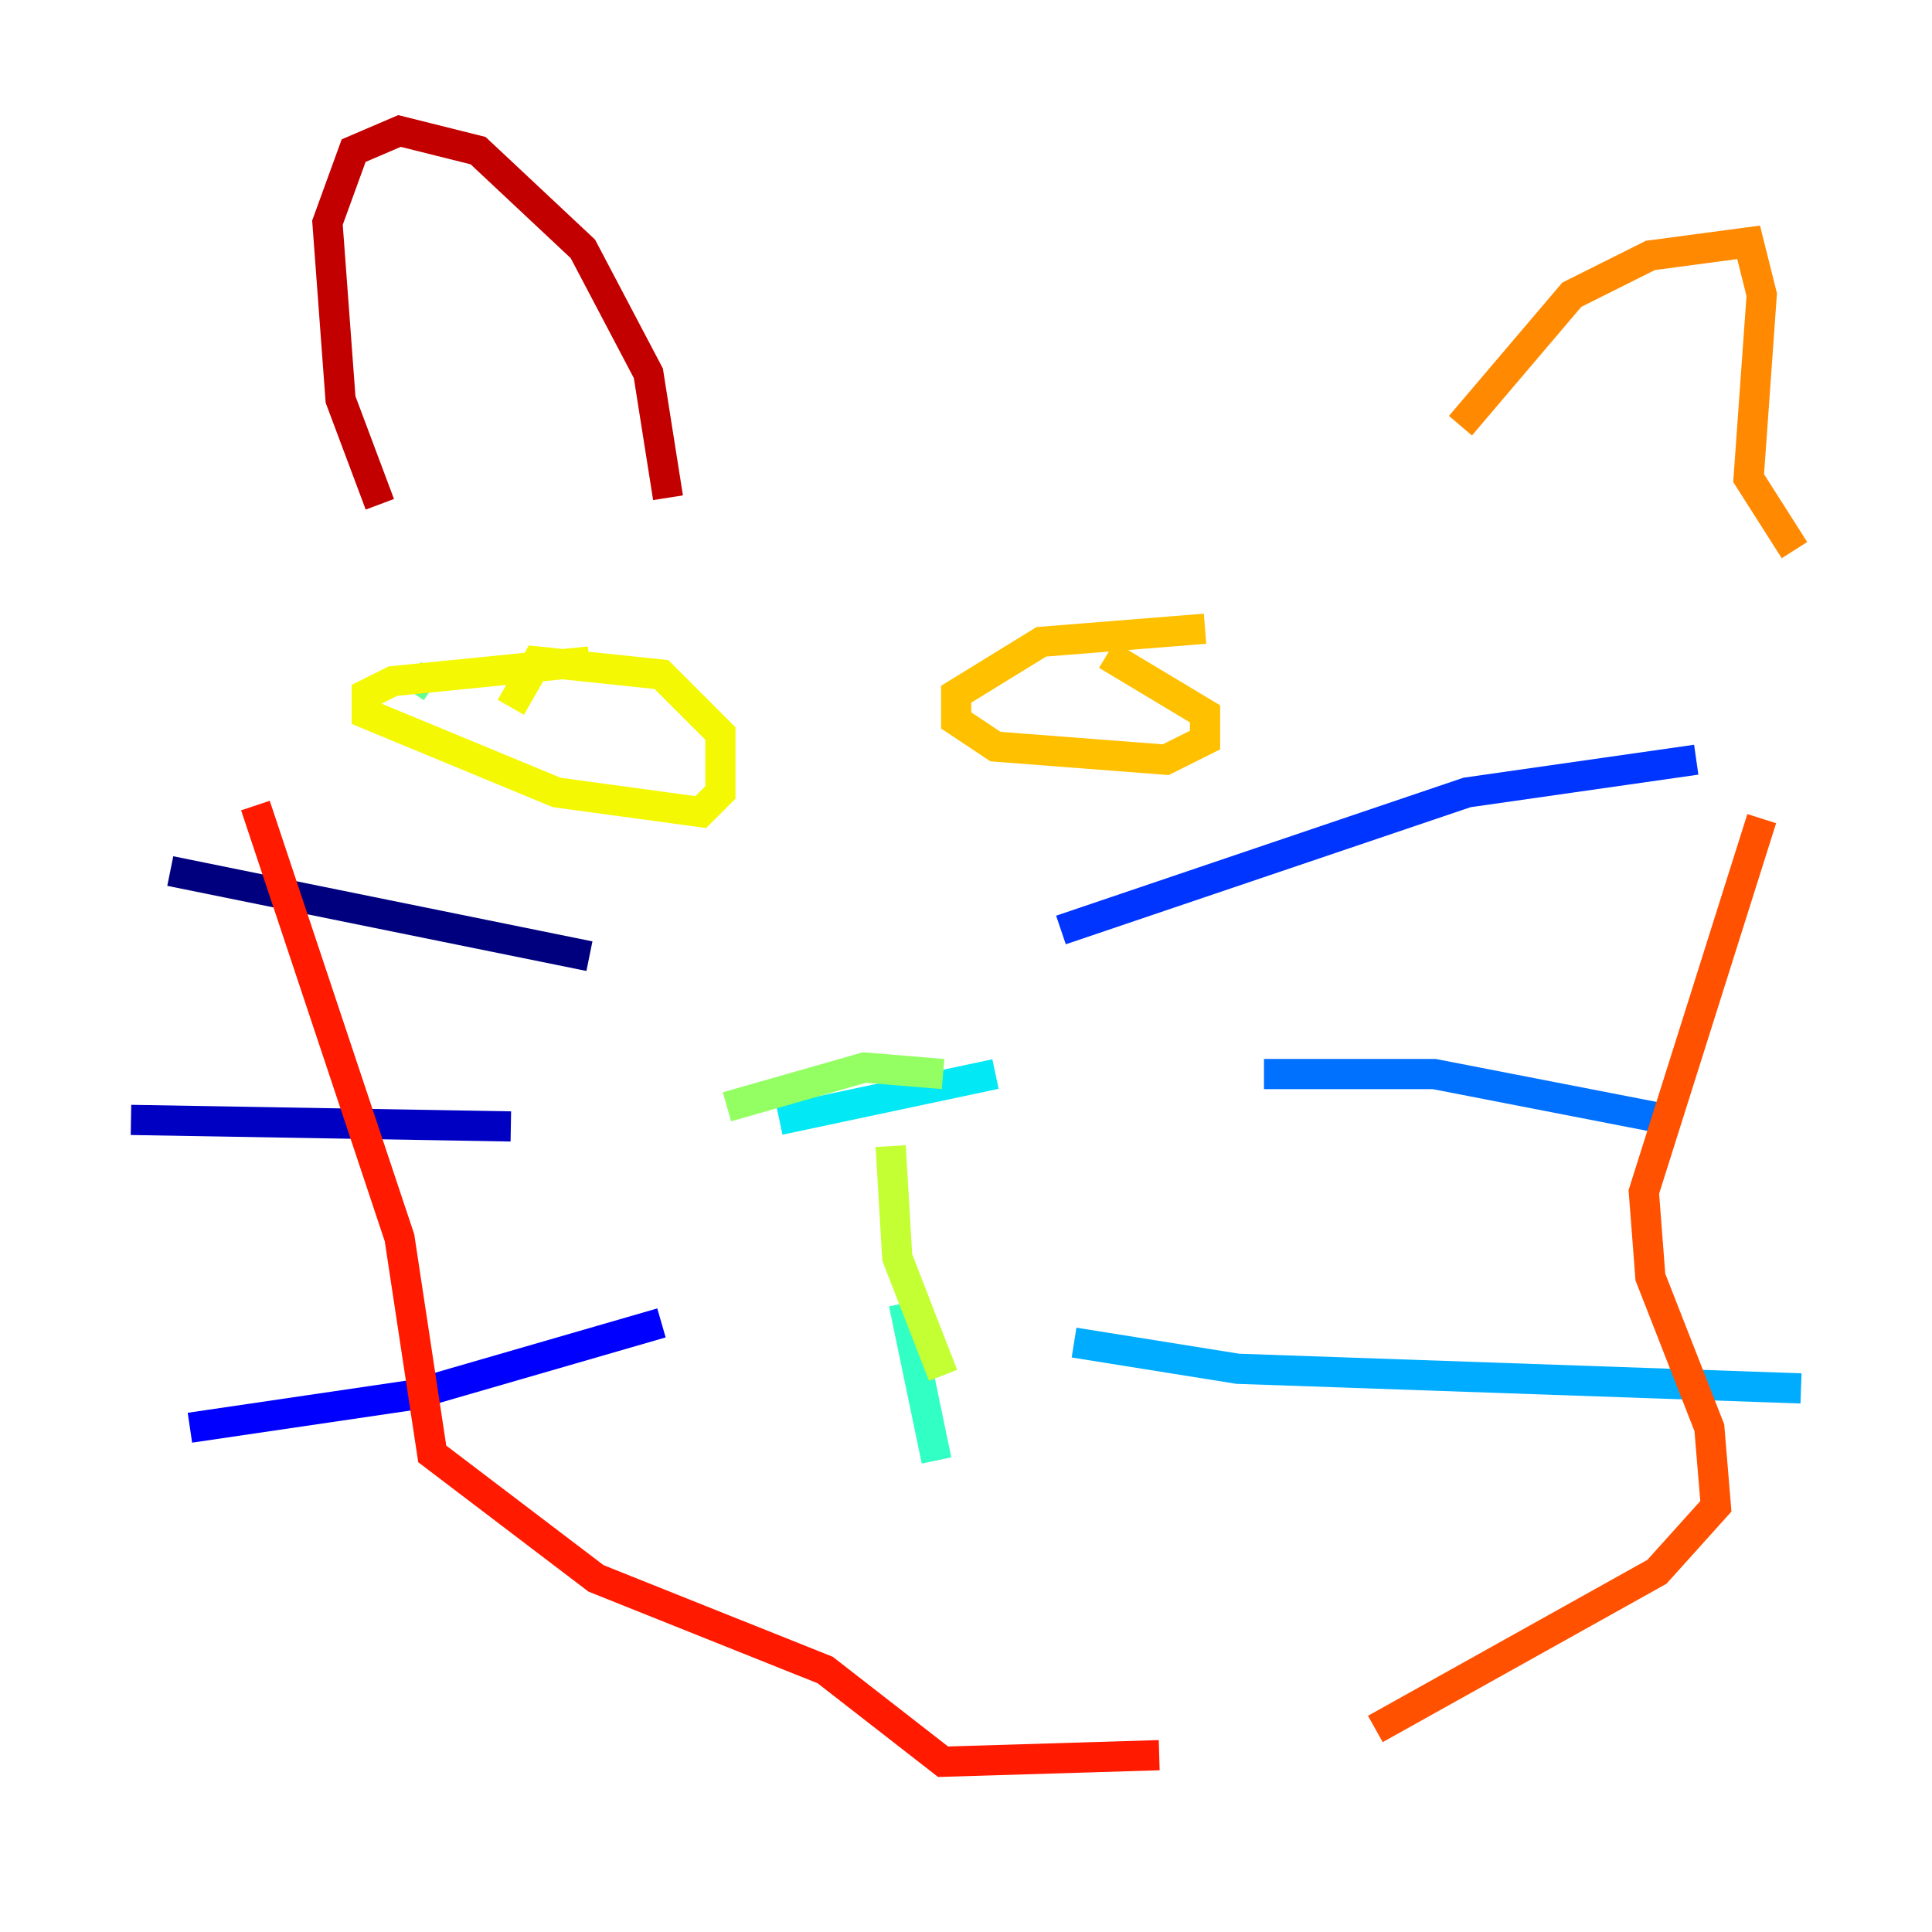 <?xml version="1.0" encoding="utf-8" ?>
<svg baseProfile="tiny" height="128" version="1.2" viewBox="0,0,128,128" width="128" xmlns="http://www.w3.org/2000/svg" xmlns:ev="http://www.w3.org/2001/xml-events" xmlns:xlink="http://www.w3.org/1999/xlink"><defs /><polyline fill="none" points="11.281,57.709 39.051,63.349" stroke="#00007f" stroke-width="2" /><polyline fill="none" points="8.678,74.197 33.844,74.63" stroke="#0000c3" stroke-width="2" /><polyline fill="none" points="12.583,94.59 27.336,92.42 43.824,87.647" stroke="#0000ff" stroke-width="2" /><polyline fill="none" points="70.291,61.614 97.193,52.502 112.38,50.332" stroke="#0034ff" stroke-width="2" /><polyline fill="none" points="83.742,71.159 95.024,71.159 110.644,74.197" stroke="#0070ff" stroke-width="2" /><polyline fill="none" points="71.159,88.949 82.007,90.685 119.322,91.986" stroke="#00acff" stroke-width="2" /><polyline fill="none" points="51.634,74.197 65.953,71.159" stroke="#02e8f4" stroke-width="2" /><polyline fill="none" points="59.878,86.346 62.047,96.759" stroke="#32ffc3" stroke-width="2" /><polyline fill="none" points="27.336,44.691 28.637,45.559" stroke="#63ff93" stroke-width="2" /><polyline fill="none" points="48.163,73.329 57.275,70.725 62.481,71.159" stroke="#93ff63" stroke-width="2" /><polyline fill="none" points="59.01,75.932 59.444,83.308 62.481,91.119" stroke="#c3ff32" stroke-width="2" /><polyline fill="none" points="33.844,46.861 35.58,43.824 43.824,44.691 47.729,48.597 47.729,52.502 46.427,53.803 36.881,52.502 24.298,47.295 24.298,45.993 26.034,45.125 39.051,43.824" stroke="#f4f802" stroke-width="2" /><polyline fill="none" points="73.329,43.39 79.837,47.295 79.837,49.031 77.234,50.332 65.953,49.464 63.349,47.729 63.349,45.993 68.99,42.522 79.837,41.654" stroke="#ffc000" stroke-width="2" /><polyline fill="none" points="96.759,28.203 104.136,19.525 109.342,16.922 115.851,16.054 116.719,19.525 115.851,31.675 118.888,36.447" stroke="#ff8900" stroke-width="2" /><polyline fill="none" points="116.719,54.237 108.909,78.969 109.342,84.61 113.248,94.59 113.681,99.797 109.776,104.136 91.119,114.549" stroke="#ff5100" stroke-width="2" /><polyline fill="none" points="16.922,53.37 26.468,82.007 28.637,96.325 39.485,104.57 54.671,110.644 62.481,116.719 76.8,116.285" stroke="#ff1a00" stroke-width="2" /><polyline fill="none" points="25.166,33.41 22.563,26.468 21.695,14.752 23.43,9.98 26.468,8.678 31.675,9.98 38.617,16.488 42.956,24.732 44.258,32.976" stroke="#c30000" stroke-width="2" /><polyline fill="none" points="40.352,35.146 40.352,35.146" stroke="#7f0000" stroke-width="2" /></svg>